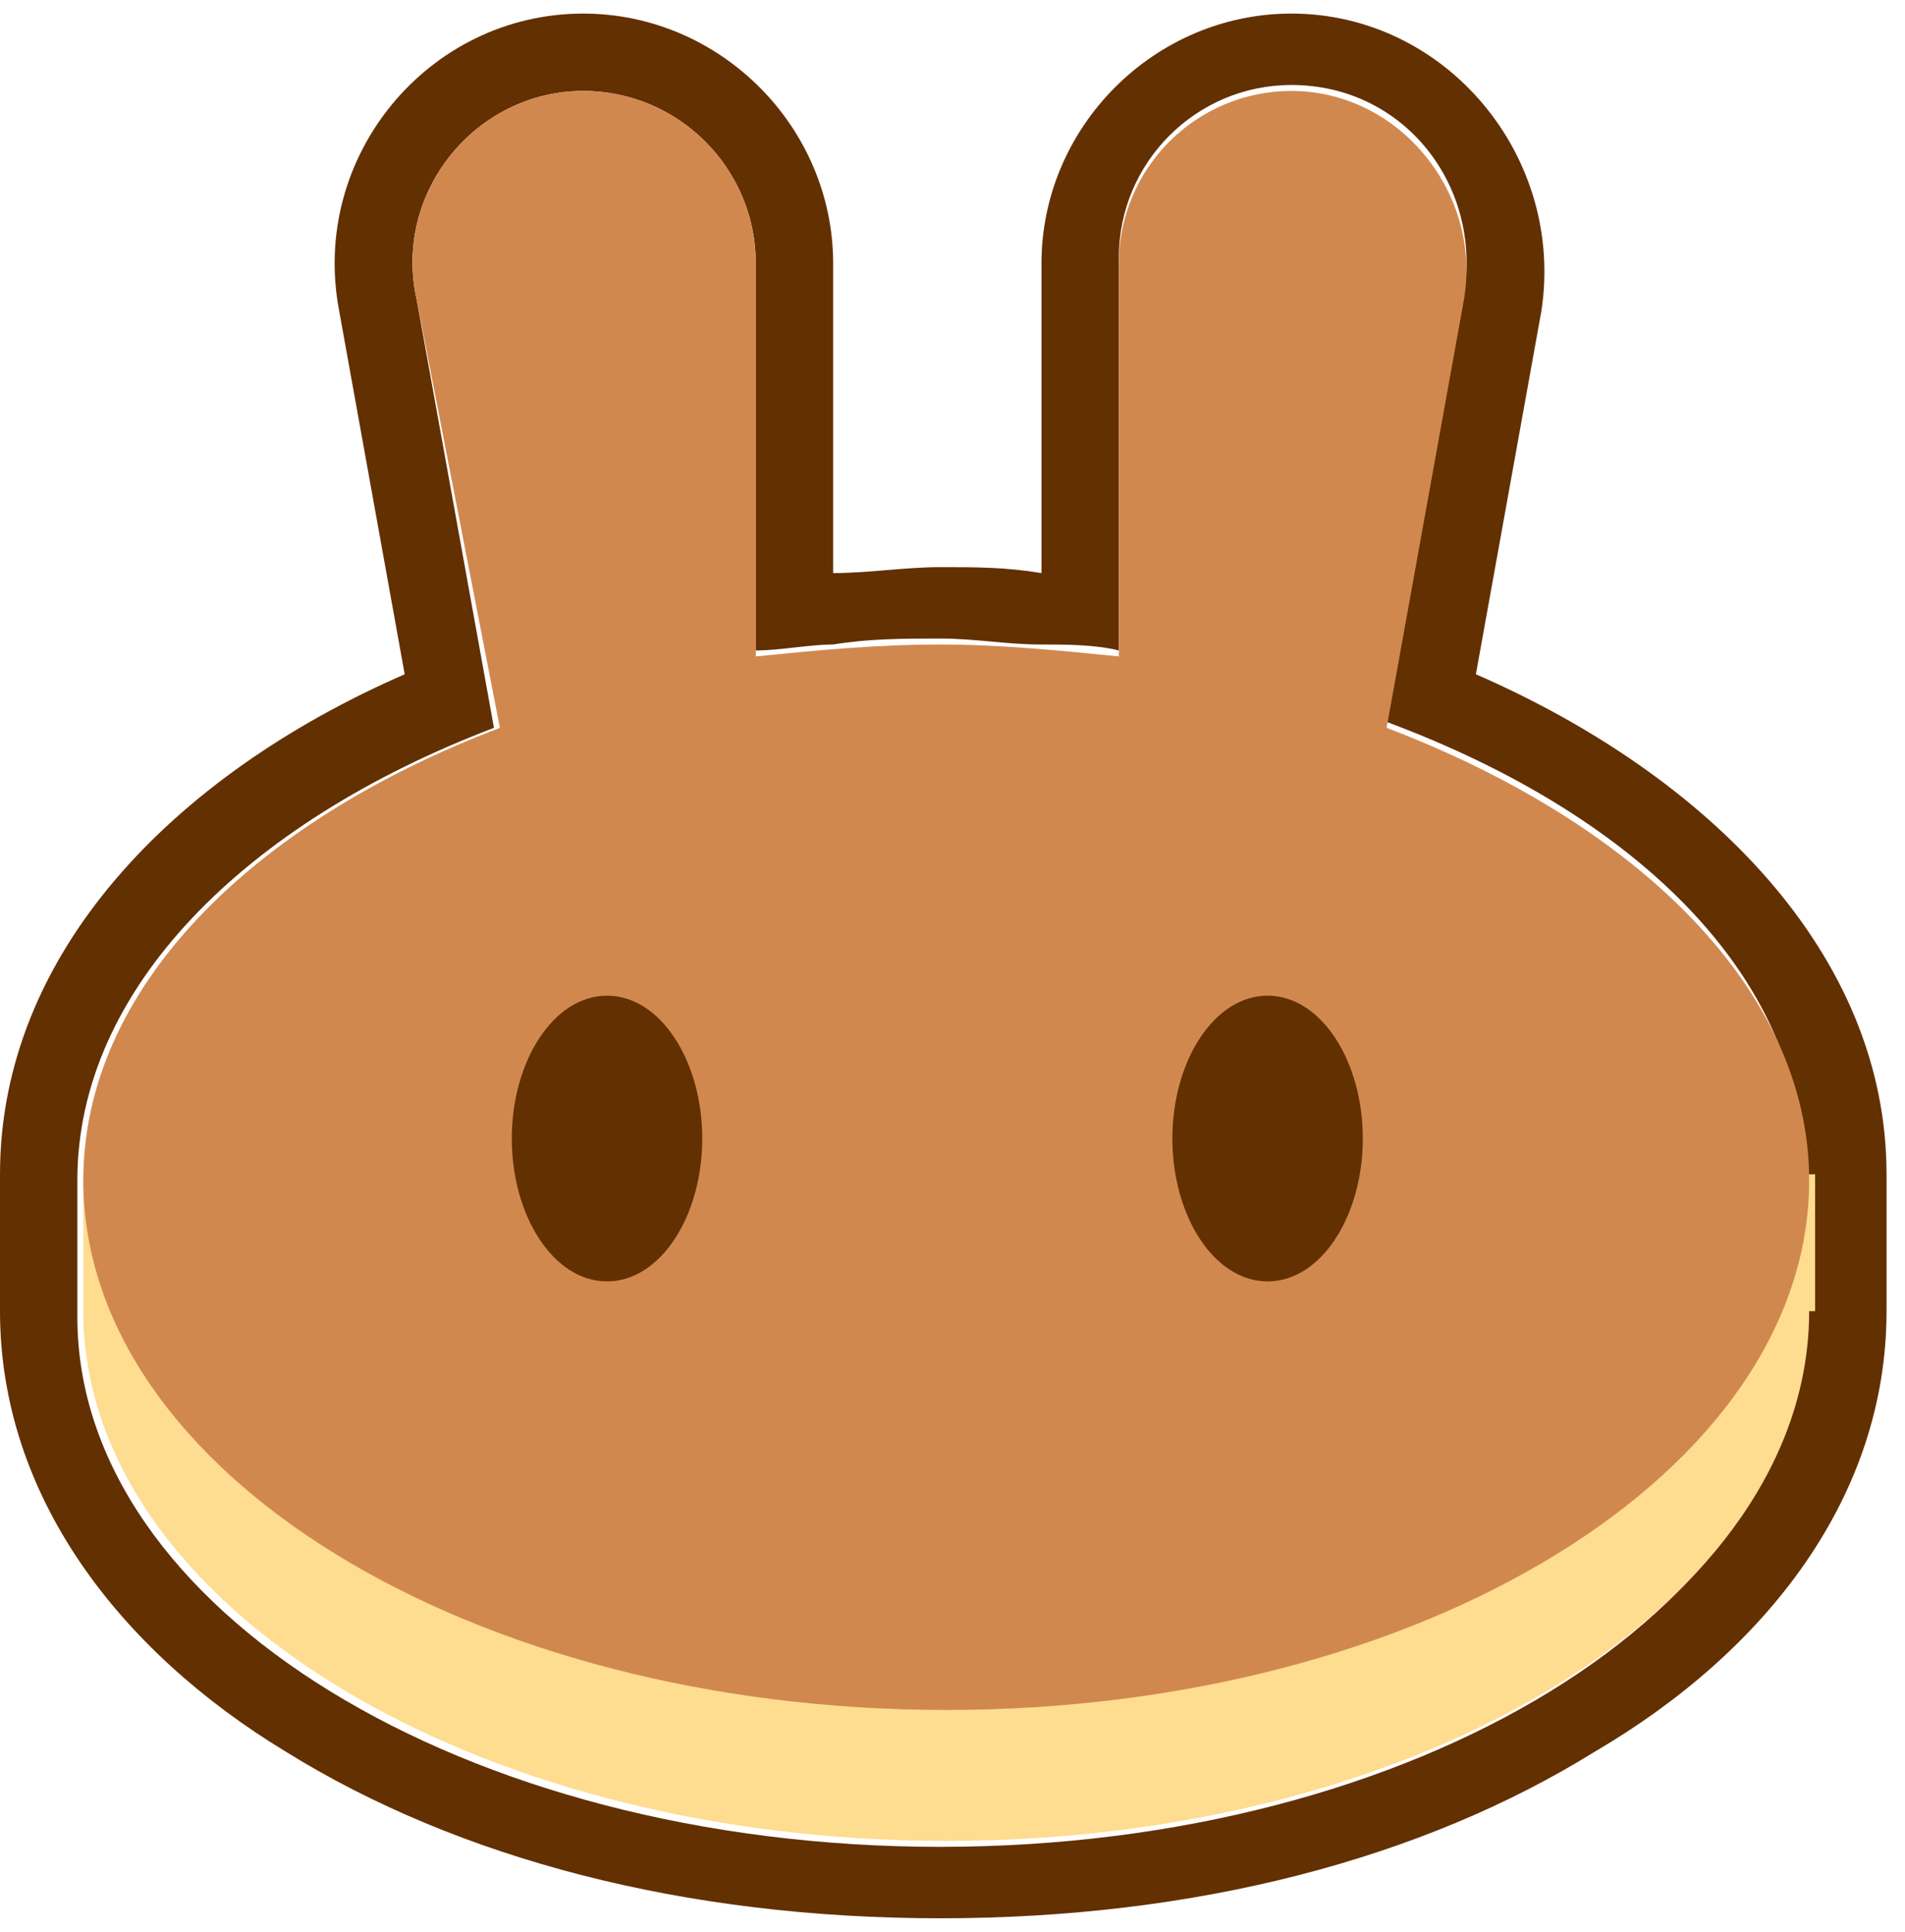 <svg width="71" height="72" viewBox="0 0 71 72" fill="none" xmlns="http://www.w3.org/2000/svg">
<g clip-path="url(#clip0_1_753)">
<path fill-rule="evenodd" clip-rule="evenodd" d="M12.643 11.596C11.534 5.829 15.97 0.506 21.737 0.506C26.838 0.506 31.052 4.72 31.052 9.822V21.355C32.383 21.355 33.714 21.134 35.045 21.134C36.376 21.134 37.485 21.134 38.816 21.355V9.822C38.816 4.72 43.03 0.506 48.131 0.506C53.898 0.506 58.334 5.829 57.447 11.596L55.007 25.126C63.658 28.897 70.312 35.551 70.312 43.758V48.859C70.312 55.735 65.876 61.502 59.443 65.272C53.011 69.265 44.583 71.483 35.045 71.483C25.507 71.483 17.079 69.265 10.647 65.272C4.436 61.502 0 55.735 0 48.859V43.758C0 35.551 6.432 28.897 15.083 25.126L12.643 11.596ZM51.68 26.901L54.564 10.931C55.229 6.938 52.346 3.167 48.131 3.167C44.583 3.167 41.699 6.051 41.699 9.6V24.239C40.812 24.017 39.703 24.017 38.816 24.017C37.485 24.017 36.376 23.795 35.045 23.795C33.714 23.795 32.383 23.795 31.052 24.017C30.165 24.017 29.056 24.239 28.169 24.239V9.822C28.169 6.273 25.286 3.389 21.737 3.389C17.744 3.389 14.639 7.16 15.526 11.152L18.41 27.122C9.094 30.671 2.883 36.882 2.883 43.979V49.081C2.883 59.949 17.301 68.821 35.045 68.821C52.789 68.821 67.207 59.949 67.207 49.081V43.979C67.428 36.66 61.218 30.449 51.68 26.901Z" fill="#633001"/>
<path d="M67.428 48.859C67.428 59.727 53.011 68.6 35.267 68.6C17.523 68.6 3.105 59.727 3.105 48.859V43.758H67.65V48.859H67.428Z" fill="#FEDC90"/>
<path fill-rule="evenodd" clip-rule="evenodd" d="M15.526 11.152C14.639 7.16 17.744 3.389 21.737 3.389C25.286 3.389 28.169 6.273 28.169 9.822V24.461C30.387 24.239 32.605 24.017 35.045 24.017C37.263 24.017 39.481 24.239 41.699 24.461V9.822C41.699 6.273 44.583 3.389 48.131 3.389C52.124 3.389 55.229 7.16 54.564 11.152L51.68 27.122C60.996 30.671 67.428 36.882 67.428 43.979C67.428 54.848 53.011 63.72 35.267 63.72C17.523 63.72 3.105 54.848 3.105 43.979C3.105 36.882 9.316 30.671 18.631 27.122L15.526 11.152Z" fill="#D1884F"/>
<path d="M26.173 42.427C26.173 45.31 24.62 47.75 22.624 47.75C20.628 47.75 19.075 45.31 19.075 42.427C19.075 39.543 20.628 37.103 22.624 37.103C24.62 37.103 26.173 39.543 26.173 42.427Z" fill="#633001"/>
<path d="M50.793 42.427C50.793 45.31 49.24 47.75 47.244 47.75C45.248 47.75 43.695 45.31 43.695 42.427C43.695 39.543 45.248 37.103 47.244 37.103C49.24 37.103 50.793 39.543 50.793 42.427Z" fill="#633001"/>
</g>
<defs>
<clipPath id="clip0_1_753">
<rect y="0.506" width="70.312" height="70.977" fill="white"/>
</clipPath>
</defs>
</svg>
